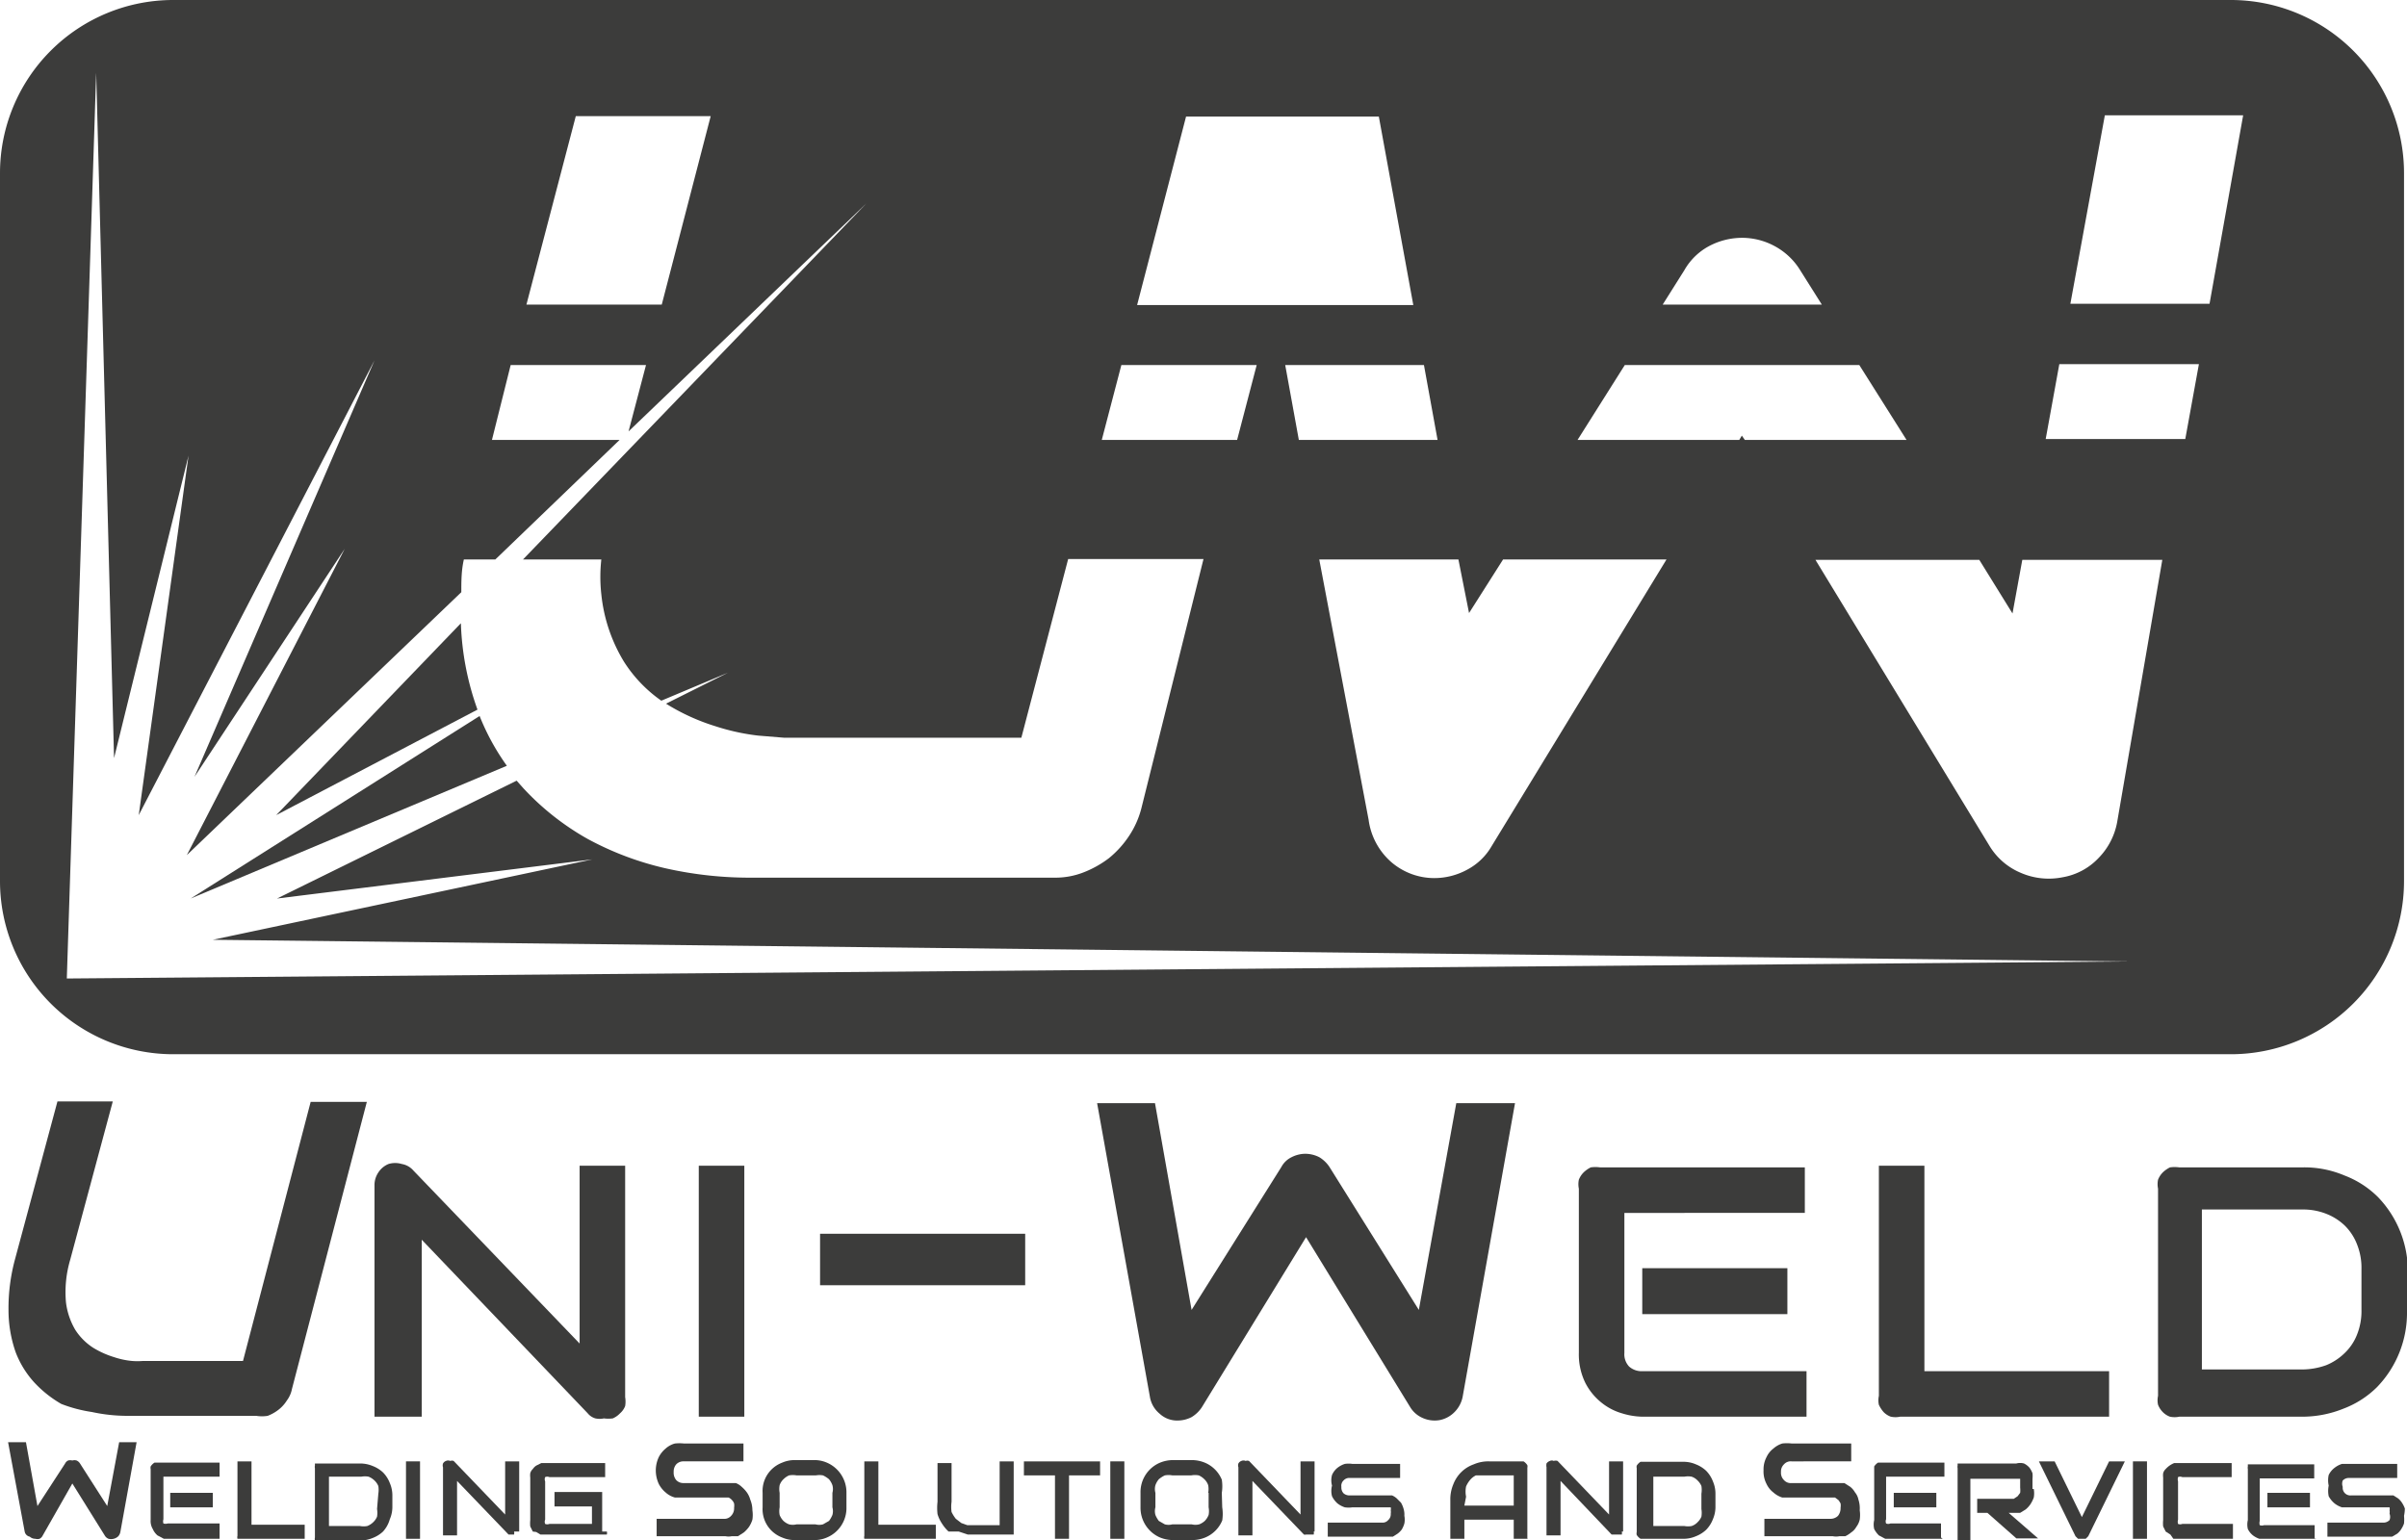 <svg xmlns="http://www.w3.org/2000/svg" viewBox="0 0 56.56 36.2"><defs><style>.cls-1{fill:#3c3c3b;}</style></defs><g id="Capa_2" data-name="Capa 2"><g id="Textos"><path class="cls-1" d="M6.86,32.65a.66.66,0,0,1-.12.27.83.83,0,0,1-.2.22,1,1,0,0,1-.25.14.86.86,0,0,1-.27,0H3a3.93,3.93,0,0,1-.84-.09A3.32,3.32,0,0,1,1.44,33a2.72,2.72,0,0,1-.63-.5,2.24,2.24,0,0,1-.44-.71A3,3,0,0,1,.2,30.8a4.4,4.4,0,0,1,.15-1.19l1-3.72H2.65l-1,3.72a2.68,2.68,0,0,0-.1,1,1.66,1.66,0,0,0,.22.65,1.4,1.4,0,0,0,.42.42,2.12,2.12,0,0,0,.49.22,1.87,1.87,0,0,0,.42.09,1.62,1.62,0,0,0,.26,0H5.71L7.3,25.9H8.62Z"/><path class="cls-1" d="M14.69,32.84a.65.65,0,0,1,0,.21.43.43,0,0,1-.12.17.52.52,0,0,1-.17.12.78.78,0,0,1-.21,0,.48.48,0,0,1-.2,0,.36.36,0,0,1-.18-.12l-3.9-4.08V33.3H8.8V27.86a.53.53,0,0,1,.09-.3.52.52,0,0,1,.24-.2.54.54,0,0,1,.31,0,.46.46,0,0,1,.27.15l3.91,4.07V27.4h1.07v5.44Z"/><path class="cls-1" d="M17.49,33.3H16.42V27.4h1.07Z"/><path class="cls-1" d="M24.09,30.21H19.27V29h4.82Z"/><path class="cls-1" d="M35.6,25.93l-1.23,6.9a.7.7,0,0,1-.19.36.67.67,0,0,1-.35.19.69.69,0,0,1-.4-.05.64.64,0,0,1-.29-.25l-2.45-4-2.45,4a.76.76,0,0,1-.24.23.72.72,0,0,1-.32.08.6.6,0,0,1-.43-.16.65.65,0,0,1-.23-.4l-1.24-6.9h1.36L28,30.79l2.11-3.36a.54.54,0,0,1,.24-.23.72.72,0,0,1,.32-.08.73.73,0,0,1,.33.08.75.75,0,0,1,.24.23l2.1,3.36.88-4.86Z"/><path class="cls-1" d="M42.45,33.3H38.59a1.72,1.72,0,0,1-.48-.08,1.37,1.37,0,0,1-.49-.26,1.42,1.42,0,0,1-.37-.46,1.51,1.51,0,0,1-.15-.7V27.94a.52.52,0,0,1,0-.21.5.5,0,0,1,.11-.17.66.66,0,0,1,.17-.12.78.78,0,0,1,.22,0h4.81v1.07H38.17V31.8a.42.42,0,0,0,.11.32.44.44,0,0,0,.32.11h3.85V33.3ZM42,30.89H38.59V29.81H42v1.08Z"/><path class="cls-1" d="M49.52,33.3H44.65a.54.54,0,0,1-.22,0,.45.45,0,0,1-.17-.11.71.71,0,0,1-.11-.17.49.49,0,0,1,0-.21V27.4h1.07v4.83h4.34V33.3Z"/><path class="cls-1" d="M56.56,30.83a2.51,2.51,0,0,1-.7,1.77,2.24,2.24,0,0,1-.79.51,2.59,2.59,0,0,1-1,.19H51.21a.54.54,0,0,1-.22,0,.45.45,0,0,1-.17-.11.5.5,0,0,1-.11-.17.49.49,0,0,1,0-.21V27.94a.52.52,0,0,1,0-.21.5.5,0,0,1,.11-.17.66.66,0,0,1,.17-.12.78.78,0,0,1,.22,0h2.88a2.41,2.41,0,0,1,1,.19,2.24,2.24,0,0,1,.79.51,2.51,2.51,0,0,1,.7,1.77Zm-1.07-1a1.48,1.48,0,0,0-.1-.57,1.25,1.25,0,0,0-.29-.45,1.33,1.33,0,0,0-.44-.28,1.48,1.48,0,0,0-.57-.1H51.74v3.76h2.35a1.7,1.7,0,0,0,.57-.1,1.35,1.35,0,0,0,.44-.29,1.21,1.21,0,0,0,.29-.44,1.48,1.48,0,0,0,.1-.57Z"/><path class="cls-1" d="M3.21,33.9,2.83,36a.22.22,0,0,1-.05.11.24.24,0,0,1-.11.06.25.25,0,0,1-.12,0,.18.18,0,0,1-.09-.08L1.7,34.87,1,36.1a.16.16,0,0,1-.07.07.19.19,0,0,1-.1,0,.19.19,0,0,1-.13-.05A.15.15,0,0,1,.58,36L.19,33.9H.61l.27,1.5.65-1a.16.16,0,0,1,.07-.07.19.19,0,0,1,.1,0,.17.17,0,0,1,.1,0,.18.18,0,0,1,.08.07l.64,1,.28-1.5Z"/><path class="cls-1" d="M5.16,36.17H4l-.15,0-.15-.08a.42.42,0,0,1-.11-.15.36.36,0,0,1-.05-.21v-1.2a.13.13,0,0,1,0-.06.29.29,0,0,1,.09-.09H5.16v.33H3.84v1a.17.17,0,0,0,0,.1.17.17,0,0,0,.1,0H5.16v.33ZM5,35.43H4v-.34H5v.34Z"/><path class="cls-1" d="M7.16,36.17H5.58l0,0a.09.09,0,0,1,0,0,.14.14,0,0,1,0-.07V34.35h.33v1.49H7.16Z"/><path class="cls-1" d="M9.22,35.41a.73.73,0,0,1-.06.3A.72.72,0,0,1,9,36a.75.75,0,0,1-.24.15.77.77,0,0,1-.3.06h-1l-.06,0,0,0a.15.15,0,0,1,0-.07V34.51a.13.13,0,0,1,0-.06l0-.05.06,0h1a.77.77,0,0,1,.3.06.75.75,0,0,1,.24.15.72.72,0,0,1,.16.25.73.73,0,0,1,.06.3Zm-.33-.3a.57.57,0,0,0,0-.18.38.38,0,0,0-.09-.13.42.42,0,0,0-.14-.09.47.47,0,0,0-.17,0H7.73v1.16h.73a.47.47,0,0,0,.17,0,.42.42,0,0,0,.14-.09.38.38,0,0,0,.09-.13.57.57,0,0,0,0-.18Z"/><path class="cls-1" d="M9.87,36.17H9.54V34.35h.33Z"/><path class="cls-1" d="M12.08,36a.17.17,0,0,1,0,.07l0,0,0,0-.06,0-.07,0a.09.09,0,0,1,0,0l-1.21-1.26v1.28h-.33V34.49a.14.14,0,0,1,0-.09.13.13,0,0,1,.07-.06.12.12,0,0,1,.1,0,.12.12,0,0,1,.08,0l1.21,1.26V34.35h.33V36Z"/><path class="cls-1" d="M14.26,36a.15.15,0,0,1,0,.07l0,0-.06,0H12.81l-.11,0-.1-.06L12.52,36l-.06-.12a.77.77,0,0,1,0-.15v-.9s0-.06,0-.1a.42.42,0,0,1,0-.1.21.21,0,0,1,.06-.1.3.3,0,0,1,.08-.08l.12-.06.16,0h1.34v.33H12.91a.13.13,0,0,0-.1,0,.13.13,0,0,0,0,.1v.9a.13.13,0,0,0,0,.1.13.13,0,0,0,.1,0h1v-.41h-.88v-.34h1l.06,0,.06,0,0,.06s0,0,0,.06V36Z"/><path class="cls-1" d="M17.68,35.5a.73.73,0,0,1,0,.22.67.67,0,0,1-.08.17.77.77,0,0,1-.12.13l-.14.09-.15,0a.36.36,0,0,1-.14,0H15.43v-.41H17a.21.21,0,0,0,.18-.07.25.25,0,0,0,.07-.19.36.36,0,0,0,0-.1.22.22,0,0,0-.05-.08.24.24,0,0,0-.08-.06l-.1,0h-.95l-.21,0a.53.53,0,0,1-.22-.12.64.64,0,0,1-.16-.2.76.76,0,0,1-.07-.32.74.74,0,0,1,.07-.31.64.64,0,0,1,.16-.2.53.53,0,0,1,.22-.12,1,1,0,0,1,.21,0h1.4v.42h-1.4a.23.23,0,0,0-.18.07.26.26,0,0,0-.06.18.27.27,0,0,0,.06.19.23.23,0,0,0,.18.07H17l.14,0,.15,0a.42.42,0,0,1,.14.09.77.77,0,0,1,.12.13.54.54,0,0,1,.08.17A.66.66,0,0,1,17.68,35.5Z"/><path class="cls-1" d="M19.89,35.43a.75.75,0,0,1-.46.71.73.73,0,0,1-.3.06h-.45a.73.73,0,0,1-.3-.06.72.72,0,0,1-.25-.16.71.71,0,0,1-.21-.55v-.34a.71.71,0,0,1,.21-.55.72.72,0,0,1,.25-.16.73.73,0,0,1,.3-.06h.45a.73.73,0,0,1,.3.06.76.76,0,0,1,.46.71Zm-.33-.34a.34.34,0,0,0,0-.18.47.47,0,0,0-.08-.14.67.67,0,0,0-.14-.09.47.47,0,0,0-.17,0h-.45a.52.52,0,0,0-.18,0,.43.43,0,0,0-.13.09.34.34,0,0,0-.09.14.48.48,0,0,0,0,.18v.34a.48.48,0,0,0,0,.18.42.42,0,0,0,.09.14.41.41,0,0,0,.13.08.37.37,0,0,0,.18,0h.44a.34.34,0,0,0,.18,0l.14-.08a.64.64,0,0,0,.08-.14.34.34,0,0,0,0-.18v-.34Z"/><path class="cls-1" d="M21.89,36.17H20.31l0,0a.09.09,0,0,1,0,0,.14.14,0,0,1,0-.07V34.35h.33v1.49h1.35v.33Z"/><path class="cls-1" d="M23.82,36s0,0,0,.07a.1.1,0,0,1,0,0l-.05,0h-.81l-.22,0-.21-.07L22.29,36a.9.9,0,0,1-.15-.18.82.82,0,0,1-.11-.23,1.29,1.29,0,0,1,0-.29v-.91h.33v.91a.88.88,0,0,0,0,.24.86.86,0,0,0,.1.16l.13.1.14.05.11,0h.65V34.35h.33V36Z"/><path class="cls-1" d="M25.85,34.68h-.73v1.49h-.33V34.68h-.73v-.33h1.79Z"/><path class="cls-1" d="M26.42,36.17h-.33V34.35h.33Z"/><path class="cls-1" d="M28.72,35.43a1,1,0,0,1,0,.31.74.74,0,0,1-.4.4.81.81,0,0,1-.31.06h-.44a.81.81,0,0,1-.31-.06.76.76,0,0,1-.46-.71v-.34a.75.75,0,0,1,.46-.71.81.81,0,0,1,.31-.06H28a.81.81,0,0,1,.31.06.74.74,0,0,1,.4.4,1,1,0,0,1,0,.31Zm-.33-.34a.48.48,0,0,0,0-.18.34.34,0,0,0-.09-.14.43.43,0,0,0-.13-.09.48.48,0,0,0-.18,0h-.44a.48.48,0,0,0-.18,0,.67.67,0,0,0-.14.09.47.47,0,0,0-.08.14.34.34,0,0,0,0,.18v.34a.34.34,0,0,0,0,.18.64.64,0,0,0,.08.14l.14.08a.34.34,0,0,0,.18,0H28a.37.37,0,0,0,.18,0,.41.41,0,0,0,.13-.08.42.42,0,0,0,.09-.14.48.48,0,0,0,0-.18v-.34Z"/><path class="cls-1" d="M30.87,36a.17.17,0,0,1,0,.07l0,0-.05,0-.07,0-.06,0a.09.09,0,0,1-.05,0l-1.21-1.26v1.28h-.33V34.49a.14.14,0,0,1,0-.09.13.13,0,0,1,.07-.06.12.12,0,0,1,.1,0,.12.12,0,0,1,.08,0l1.21,1.26V34.35h.33V36Z"/><path class="cls-1" d="M33,35.63a.48.48,0,0,1,0,.18.59.59,0,0,1-.06.14.47.47,0,0,1-.1.1l-.11.07-.12,0H31.2v-.33h1.28a.17.17,0,0,0,.14-.06.18.18,0,0,0,.06-.15.24.24,0,0,0,0-.08.16.16,0,0,0,0-.07l-.06,0h-.84a.57.57,0,0,1-.18,0,.56.56,0,0,1-.17-.09.55.55,0,0,1-.13-.17.49.49,0,0,1,0-.25.47.47,0,0,1,0-.25.45.45,0,0,1,.13-.17.56.56,0,0,1,.17-.09.57.57,0,0,1,.18,0h1.12v.33H31.72a.18.18,0,0,0-.15.06.17.17,0,0,0-.05.15.2.2,0,0,0,.05.15.21.21,0,0,0,.15.05h.76l.11,0,.12,0a.41.41,0,0,1,.11.07l.1.1a.59.59,0,0,1,.06.14A.47.47,0,0,1,33,35.63Z"/><path class="cls-1" d="M35.9,36.17h-.33v-.45H34.41v.45h-.33v-.91a.9.9,0,0,1,.07-.37.81.81,0,0,1,.19-.29.79.79,0,0,1,.29-.18.86.86,0,0,1,.36-.07h.81a.29.29,0,0,1,.09.09.13.13,0,0,1,0,.06v1.66Zm-1.49-.78h1.16v-.71h-.64l-.12,0-.13,0a.41.41,0,0,0-.13.1.62.62,0,0,0-.1.16.61.61,0,0,0,0,.24Z"/><path class="cls-1" d="M38.11,36a.19.19,0,0,1,0,.07s0,0,0,0l-.05,0-.07,0-.06,0-.06,0-1.2-1.26v1.28h-.33V34.49a.24.24,0,0,1,0-.09.16.16,0,0,1,.08-.06.1.1,0,0,1,.09,0,.13.13,0,0,1,.09,0l1.21,1.26V34.35h.33V36Z"/><path class="cls-1" d="M40.31,35.41a.73.73,0,0,1-.06.3.72.72,0,0,1-.16.25.75.75,0,0,1-.24.15.73.73,0,0,1-.3.06h-1a.29.29,0,0,1-.09-.09.15.15,0,0,1,0-.07V34.51a.13.13,0,0,1,0-.06.29.29,0,0,1,.09-.09h1a.73.73,0,0,1,.3.06.75.75,0,0,1,.24.15.72.72,0,0,1,.16.25.73.73,0,0,1,.06.3v.3Zm-.33-.3a.57.57,0,0,0,0-.18.38.38,0,0,0-.09-.13.34.34,0,0,0-.14-.09.47.47,0,0,0-.17,0h-.73v1.16h.73a.47.47,0,0,0,.17,0,.34.34,0,0,0,.14-.09.38.38,0,0,0,.09-.13.57.57,0,0,0,0-.18v-.3Z"/><path class="cls-1" d="M43.7,35.5a.73.73,0,0,1,0,.22.45.45,0,0,1-.08.17.37.37,0,0,1-.12.13.67.67,0,0,1-.14.09l-.14,0a.39.39,0,0,1-.15,0H41.46v-.41H43a.25.25,0,0,0,.19-.07.29.29,0,0,0,.06-.19.34.34,0,0,0,0-.1.56.56,0,0,0-.05-.08l-.08-.06-.11,0H42.1l-.22,0a.57.57,0,0,1-.21-.12.53.53,0,0,1-.16-.2.63.63,0,0,1-.07-.32.62.62,0,0,1,.07-.31.53.53,0,0,1,.16-.2.57.57,0,0,1,.21-.12.93.93,0,0,1,.22,0h1.4v.42H42.1a.21.21,0,0,0-.18.07.23.23,0,0,0-.07.18.24.24,0,0,0,.07.19.21.21,0,0,0,.18.07h.95l.14,0,.15,0,.14.09a.47.47,0,0,1,.11.13.38.38,0,0,1,.08.17A.66.66,0,0,1,43.7,35.5Z"/><path class="cls-1" d="M45.65,36.17h-1.2l-.15,0-.15-.08a.58.58,0,0,1-.11-.15.46.46,0,0,1,0-.21v-1.2s0,0,0-.06a.29.29,0,0,1,.09-.09h1.56v.33H44.32v1a.13.13,0,0,0,0,.1.13.13,0,0,0,.1,0h1.19v.33Zm-.15-.74h-1v-.34h1Z"/><path class="cls-1" d="M47.79,35a.6.6,0,0,1,0,.2.8.8,0,0,1-.08.16.63.63,0,0,1-.11.12l-.13.08-.13,0h-.14l.69.6h-.51l-.68-.6h-.24v-.33h.74l.12,0,.09-.06.06-.08a.5.5,0,0,0,0-.12v-.21s0,0,0,0l0,0H46.3v1.49H46V34.51a.14.14,0,0,1,0-.06l0-.05.06,0h1.32a.34.34,0,0,1,.18,0,.41.41,0,0,1,.13.1.54.54,0,0,1,.07.13.69.69,0,0,1,0,.13V35Z"/><path class="cls-1" d="M49.93,34.35l-.86,1.76-.06.06-.09,0-.09,0-.06-.06-.86-1.76h.37l.64,1.31.64-1.31Z"/><path class="cls-1" d="M50.45,36.17h-.33V34.35h.33Z"/><path class="cls-1" d="M52.47,36.17H51.18l-.11,0L51,36.07,50.89,36l-.06-.12a.77.77,0,0,1,0-.15v-.9s0-.06,0-.1a.42.42,0,0,1,0-.1.21.21,0,0,1,.06-.1.54.54,0,0,1,.2-.14l.16,0h1.19v.33H51.28a.13.13,0,0,0-.1,0,.18.18,0,0,0,0,.1v.9a.18.18,0,0,0,0,.1.13.13,0,0,0,.1,0h1.19v.33Z"/><path class="cls-1" d="M54.43,36.17H53.24l-.15,0a.53.53,0,0,1-.15-.08.44.44,0,0,1-.12-.15.46.46,0,0,1,0-.21v-1.2a.14.14,0,0,1,0-.06l0-.05,0,0h1.56v.33H53.1v1a.18.18,0,0,0,0,.1.15.15,0,0,0,.1,0h1.19v.33Zm-.15-.74h-1v-.34h1Z"/><path class="cls-1" d="M56.49,35.63a.9.9,0,0,1,0,.18.61.61,0,0,1-.07.14.43.43,0,0,1-.09.1l-.12.07-.11,0H54.69v-.33H56a.2.2,0,0,0,.15-.06.21.21,0,0,0,0-.15.22.22,0,0,0,0-.08.16.16,0,0,0,0-.07l-.07,0H55.2l-.17,0a.56.56,0,0,1-.17-.09.58.58,0,0,1-.14-.17.62.62,0,0,1,0-.25.58.58,0,0,1,0-.25.47.47,0,0,1,.14-.17.56.56,0,0,1,.17-.09l.17,0h1.13v.33H55.2a.2.2,0,0,0-.15.06.21.21,0,0,0,0,.15.18.18,0,0,0,.2.2H56l.12,0,.12,0,.11.07a.43.43,0,0,1,.09.1.61.61,0,0,1,.07.14A.88.88,0,0,1,56.49,35.63Z"/><path class="cls-1" d="M10.83,14.65,6.49,19.16l4.73-2.48A6.6,6.6,0,0,1,10.83,14.65Z"/><path class="cls-1" d="M11.27,16.83,4.48,21.12,11.91,18A5.48,5.48,0,0,1,11.27,16.83Z"/><path class="cls-1" d="M52.42,0H4.07A4.07,4.07,0,0,0,0,4.07V20.71a4.07,4.07,0,0,0,4.07,4.07H52.42a4.07,4.07,0,0,0,4.07-4.07V4.07A4.07,4.07,0,0,0,52.42,0ZM39.58,6.35a1.46,1.46,0,0,1,.57-.56,1.66,1.66,0,0,1,.79-.2,1.61,1.61,0,0,1,.77.2,1.58,1.58,0,0,1,.59.56l.51.81H39.07Zm-1.4,2.23h5.51l1.11,1.76H41l-.07-.1-.06.1h-3.8Zm-3.66,5.83.8-1.26h3.84l-4.11,6.74a1.44,1.44,0,0,1-.57.55,1.62,1.62,0,0,1-.78.2,1.55,1.55,0,0,1-1-.37,1.6,1.6,0,0,1-.54-1L31,13.15h3.27Zm-.74-4.07H30.52L30.2,8.58h3.26Zm-5.91-7.6H32.4l.81,4.43H29.94l0-.11,0,.11H26.72ZM26.35,8.58h3.18l-.46,1.76H25.89ZM13.53,2.73H16.7L15.55,7.16H12.37ZM1.57,23,2.26,1.71l.42,16.11,1.75-7.11L3.26,19.16,8.8,8.47,4.57,18.26,8.1,12.9,4.39,20.1l6.45-6.18c0-.25,0-.51.06-.77h.74l2.92-2.81h-3L12,8.58h3.18l-.41,1.56,5.59-5.36-8.07,8.37h1.84a3.69,3.69,0,0,0,0,.82,3.78,3.78,0,0,0,.53,1.58,3.23,3.23,0,0,0,.88.92l1.57-.66-1.46.73h0a4.94,4.94,0,0,0,1.16.53,5.17,5.17,0,0,0,1,.22l.61.05h5.58l1.1-4.2h3.18L26.82,19a2.12,2.12,0,0,1-.29.65,2.33,2.33,0,0,1-.47.52,2.44,2.44,0,0,1-.61.34,1.82,1.82,0,0,1-.65.12H17.64a9,9,0,0,1-2-.22,7.2,7.2,0,0,1-1.83-.69,6.2,6.2,0,0,1-1.51-1.19l-.16-.18L6.51,21.12l7.41-.92L5,22.09l45.05.51Zm48.18-3.68a1.62,1.62,0,0,1-.44.85,1.51,1.51,0,0,1-.84.45,1.65,1.65,0,0,1-1-.11,1.56,1.56,0,0,1-.71-.61l-4.1-6.74h3.85l.78,1.26.23-1.26h3.29Zm1.6-9H48.07l.32-1.76h3.28Zm.57-3.18H48.65l.81-4.43h3.25Z"/></g></g></svg>